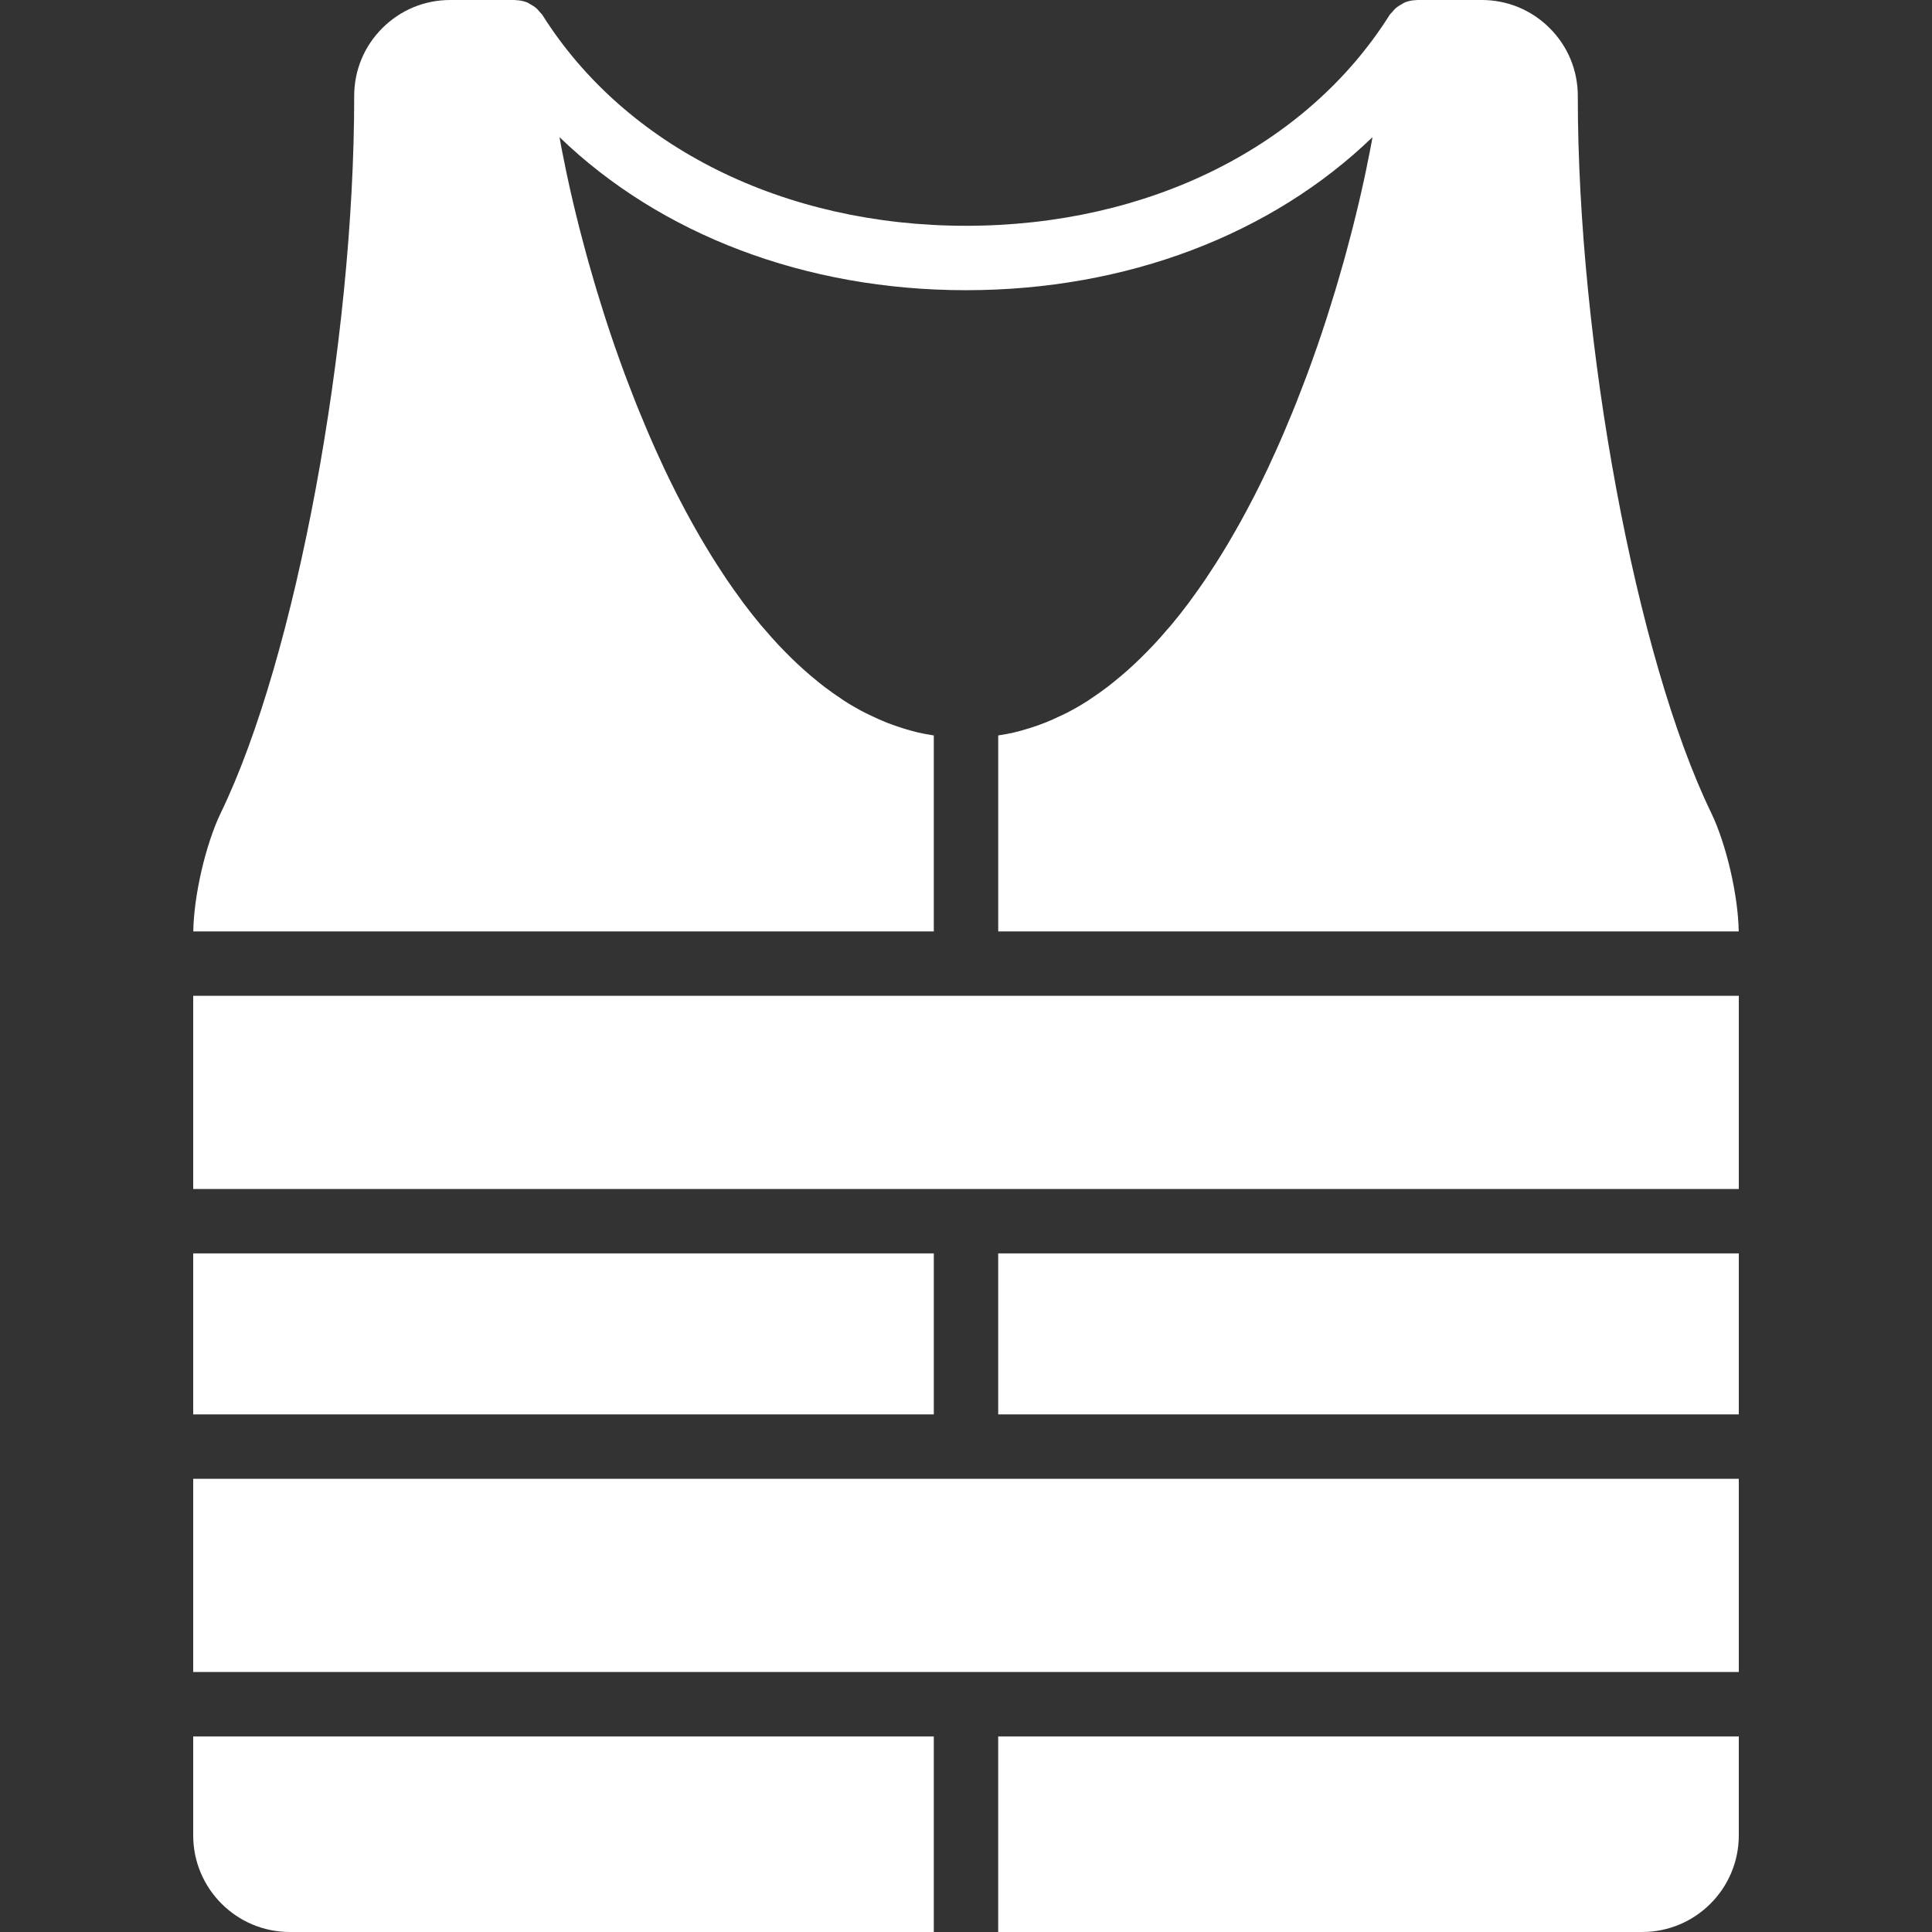 <?xml version="1.0" encoding="iso-8859-1"?>
<!-- Generator: Adobe Illustrator 19.0.0, SVG Export Plug-In . SVG Version: 6.00 Build 0)  -->
<svg xmlns="http://www.w3.org/2000/svg" xmlns:xlink="http://www.w3.org/1999/xlink" version="1.1" id="Layer_1" x="0px" y="0px" viewBox="0 0 503.607 503.607" style="enable-background:new 0 0 503.607 503.607;" xml:space="preserve" width="512px" height="512px">
<rect x="0" y="0" width="503.607" height="503.607" fill="#333333" stroke="none"/>
<g>
	<g>
		<g>
			<rect x="50.362" y="326.719" width="193.049" height="41.967" fill="#FFFFFF"/>
			<rect x="260.198" y="326.719" width="193.049" height="41.967" fill="#FFFFFF"/>
			<rect x="50.362" y="385.473" width="402.885" height="50.361" fill="#FFFFFF"/>
			<path d="M243.409,191.706c-1.368-0.21-2.736-0.453-4.079-0.764c-0.739-0.176-1.477-0.378-2.207-0.579     c-1.293-0.361-2.577-0.764-3.844-1.209c-0.705-0.252-1.41-0.504-2.107-0.781c-1.36-0.537-2.703-1.15-4.029-1.788     c-0.546-0.269-1.108-0.504-1.654-0.789c-1.855-0.957-3.676-1.998-5.464-3.148c-0.235-0.151-0.453-0.319-0.68-0.47     c-1.561-1.024-3.097-2.107-4.6-3.265c-0.579-0.436-1.141-0.915-1.712-1.368c-1.15-0.932-2.291-1.888-3.416-2.887     c-0.613-0.546-1.217-1.108-1.821-1.67c-1.083-1.016-2.149-2.065-3.198-3.139c-0.562-0.579-1.133-1.15-1.687-1.746     c-1.175-1.251-2.325-2.552-3.458-3.886c-0.394-0.453-0.797-0.89-1.183-1.351c-1.511-1.813-2.996-3.693-4.449-5.632     c-0.277-0.369-0.546-0.764-0.831-1.15c-1.158-1.578-2.308-3.19-3.433-4.843c-0.462-0.688-0.915-1.393-1.377-2.09     c-0.923-1.393-1.838-2.812-2.728-4.255c-0.478-0.764-0.948-1.536-1.41-2.308c-0.89-1.477-1.754-2.963-2.61-4.474     c-0.411-0.73-0.831-1.452-1.234-2.191c-1.007-1.813-1.981-3.651-2.946-5.514c-0.218-0.428-0.453-0.856-0.68-1.293     c-1.183-2.325-2.333-4.675-3.458-7.051c-0.26-0.554-0.504-1.116-0.764-1.67c-0.848-1.821-1.679-3.651-2.484-5.498     c-0.361-0.806-0.705-1.62-1.049-2.434c-0.697-1.628-1.385-3.273-2.056-4.919c-0.344-0.839-0.688-1.679-1.024-2.526     c-0.672-1.695-1.326-3.399-1.972-5.103c-0.285-0.747-0.579-1.494-0.856-2.249c-0.806-2.157-1.578-4.323-2.333-6.48     c-0.092-0.269-0.193-0.546-0.294-0.814c-0.856-2.468-1.67-4.935-2.468-7.386c-0.185-0.579-0.361-1.15-0.546-1.729     c-0.588-1.847-1.158-3.693-1.712-5.523c-0.235-0.772-0.453-1.536-0.68-2.3c-0.495-1.67-0.974-3.324-1.435-4.977     c-0.21-0.755-0.42-1.502-0.621-2.249c-0.47-1.729-0.932-3.441-1.368-5.137c-0.159-0.604-0.319-1.217-0.47-1.813     c-1.167-4.591-2.208-9.04-3.122-13.304c-0.117-0.554-0.227-1.091-0.344-1.637c-0.327-1.561-0.638-3.106-0.932-4.608     c-0.126-0.638-0.252-1.276-0.369-1.905c-0.134-0.697-0.243-1.368-0.369-2.056c26.263,25.357,64.042,39.894,105.959,39.894     s79.696-14.537,105.959-39.894c-0.126,0.688-0.235,1.36-0.369,2.056c-0.117,0.63-0.243,1.267-0.369,1.905     c-0.294,1.502-0.604,3.047-0.932,4.608c-0.118,0.546-0.227,1.083-0.344,1.637c-0.915,4.264-1.956,8.712-3.122,13.304     c-0.151,0.596-0.311,1.209-0.47,1.813c-0.436,1.695-0.898,3.408-1.368,5.137c-0.201,0.747-0.411,1.494-0.621,2.249     c-0.462,1.654-0.94,3.307-1.435,4.977c-0.227,0.764-0.445,1.528-0.68,2.3c-0.554,1.83-1.125,3.676-1.712,5.523     c-0.185,0.579-0.361,1.15-0.546,1.729c-0.797,2.451-1.612,4.919-2.468,7.386c-0.101,0.269-0.201,0.546-0.294,0.814     c-0.755,2.157-1.528,4.323-2.333,6.48c-0.277,0.755-0.571,1.502-0.856,2.249c-0.646,1.704-1.301,3.408-1.972,5.103     c-0.336,0.848-0.68,1.687-1.024,2.526c-0.671,1.645-1.36,3.29-2.056,4.919c-0.344,0.814-0.688,1.628-1.049,2.434     c-0.806,1.847-1.637,3.676-2.484,5.498c-0.26,0.554-0.504,1.116-0.764,1.67c-1.125,2.375-2.275,4.726-3.458,7.051     c-0.227,0.436-0.462,0.865-0.68,1.293c-0.965,1.863-1.939,3.701-2.946,5.514c-0.403,0.739-0.823,1.46-1.234,2.191     c-0.856,1.511-1.721,2.996-2.61,4.474c-0.462,0.772-0.932,1.544-1.41,2.308c-0.89,1.444-1.805,2.862-2.728,4.255     c-0.462,0.697-0.915,1.402-1.377,2.09c-1.125,1.654-2.275,3.265-3.433,4.843c-0.285,0.386-0.554,0.781-0.831,1.15     c-1.452,1.939-2.938,3.819-4.448,5.632c-0.386,0.462-0.789,0.898-1.183,1.351c-1.133,1.335-2.283,2.635-3.458,3.886     c-0.554,0.596-1.125,1.167-1.687,1.746c-1.049,1.074-2.115,2.124-3.198,3.139c-0.604,0.562-1.209,1.125-1.821,1.67     c-1.125,0.999-2.266,1.956-3.416,2.887c-0.571,0.453-1.133,0.932-1.712,1.368c-1.502,1.158-3.038,2.241-4.6,3.265     c-0.227,0.151-0.445,0.319-0.68,0.47c-1.788,1.15-3.609,2.191-5.464,3.148c-0.546,0.285-1.108,0.52-1.654,0.789     c-1.326,0.638-2.669,1.251-4.029,1.788c-0.697,0.277-1.402,0.529-2.107,0.781c-1.267,0.445-2.552,0.848-3.844,1.209     c-0.73,0.201-1.469,0.403-2.207,0.579c-1.343,0.311-2.711,0.554-4.079,0.764v51.082H453.22     c-0.126-9.342-3.232-22.763-7.185-30.947c-19.523-40.263-34.782-122.343-34.757-186.846c0-6.673-2.602-12.951-7.344-17.677     C399.208,2.602,392.93,0,386.265,0h-16.955c-0.059,0-0.109,0.034-0.176,0.034c-1.016,0.025-2.006,0.218-2.938,0.596     c-0.269,0.109-0.478,0.285-0.722,0.42c-0.638,0.327-1.234,0.705-1.771,1.192c-0.285,0.252-0.495,0.537-0.739,0.823     c-0.243,0.294-0.546,0.529-0.755,0.856c-21.68,34.405-62.951,54.935-110.407,54.935S163.075,38.324,141.395,3.92     c-0.21-0.336-0.512-0.562-0.755-0.856c-0.243-0.285-0.453-0.571-0.73-0.823c-0.537-0.487-1.141-0.865-1.779-1.2     c-0.252-0.126-0.462-0.302-0.722-0.411c-0.932-0.369-1.914-0.562-2.929-0.588c-0.067,0-0.117-0.042-0.185-0.042h-16.955     c-6.664,0-12.943,2.602-17.668,7.319c-4.742,4.725-7.344,11.004-7.344,17.677C92.352,89.499,77.093,171.579,57.57,211.85     c-3.953,8.175-7.059,21.596-7.185,30.938h193.024V191.706z" fill="#FFFFFF"/>
			<path d="M260.196,503.607h167.869c13.883,0,25.18-11.289,25.18-25.18v-25.801H260.196V503.607z" fill="#FFFFFF"/>
			<rect x="50.362" y="259.571" width="402.885" height="50.361" fill="#FFFFFF"/>
			<path d="M50.36,478.426c0,13.891,11.298,25.18,25.18,25.18h167.869v-50.982H50.36V478.426z" fill="#FFFFFF"/>
		</g>
	</g>
</g>
<g>
</g>
<g>
</g>
<g>
</g>
<g>
</g>
<g>
</g>
<g>
</g>
<g>
</g>
<g>
</g>
<g>
</g>
<g>
</g>
<g>
</g>
<g>
</g>
<g>
</g>
<g>
</g>
<g>
</g>
</svg>
